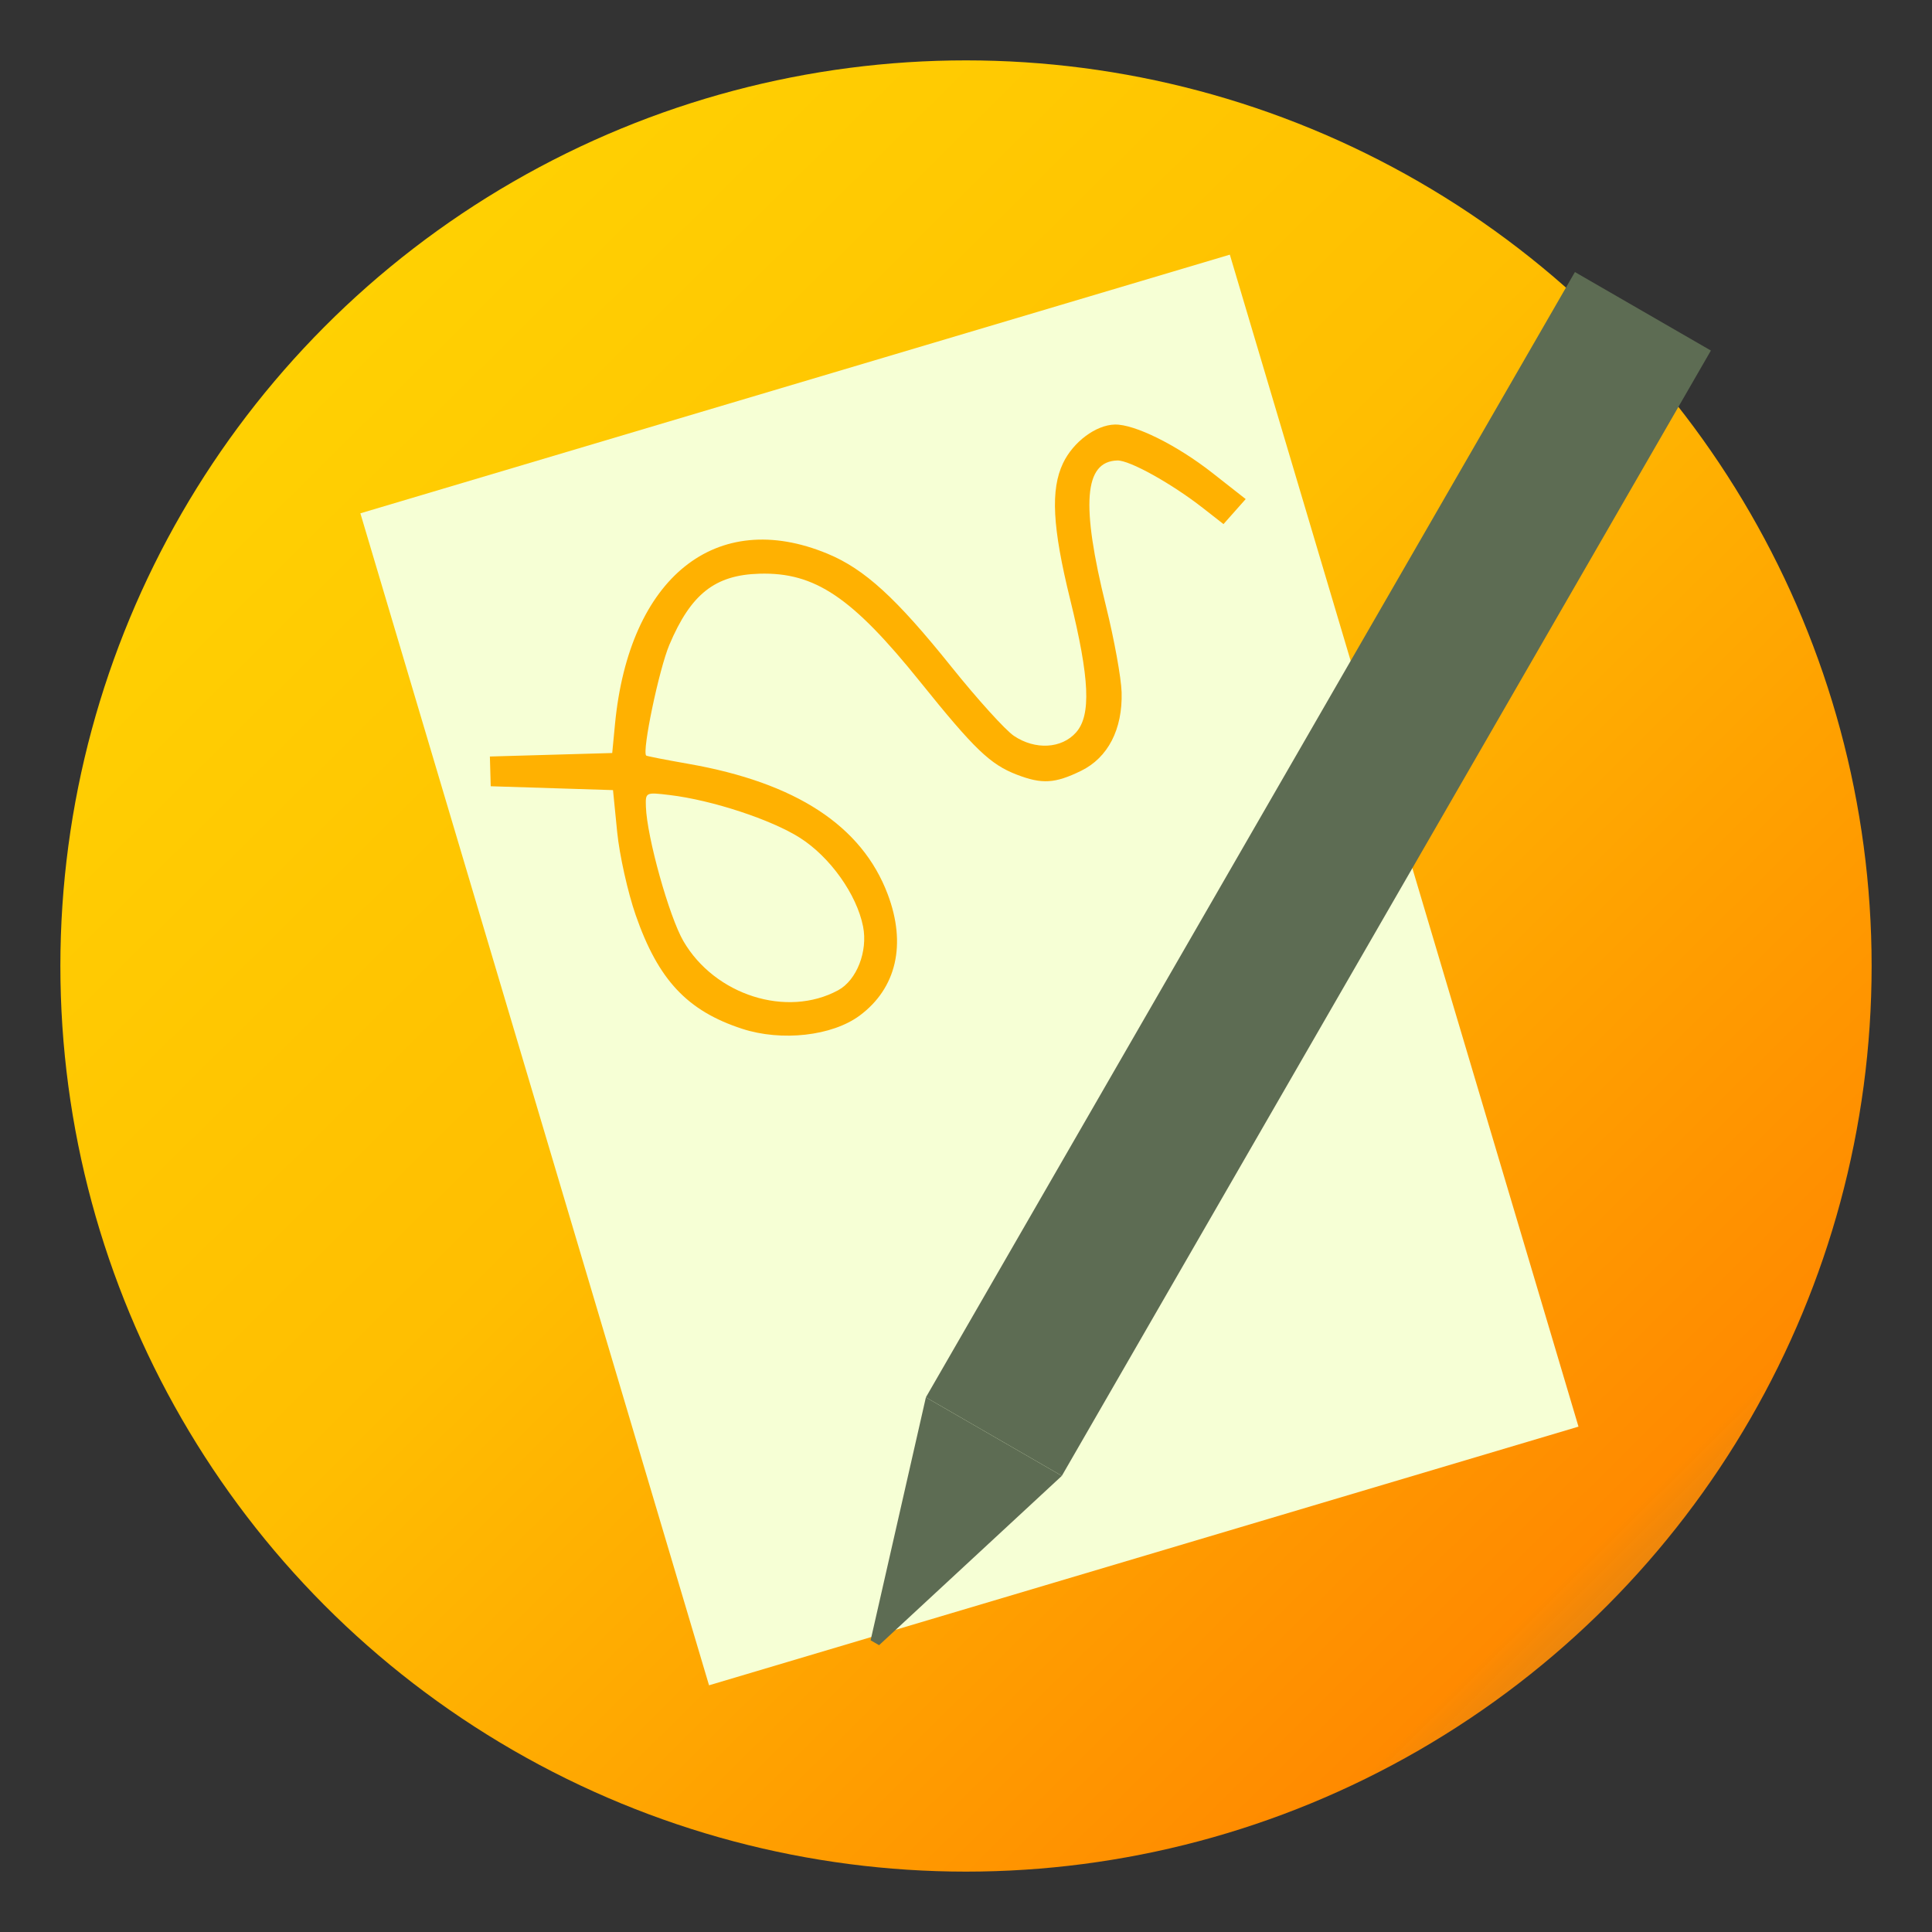 <?xml version="1.0" encoding="UTF-8" standalone="no"?>
<!-- Created with Inkscape (http://www.inkscape.org/) -->

<svg
   xmlns:dc="http://purl.org/dc/elements/1.1/"
   xmlns:cc="http://creativecommons.org/ns#"
   xmlns:rdf="http://www.w3.org/1999/02/22-rdf-syntax-ns#"
   xmlns:svg="http://www.w3.org/2000/svg"
   xmlns="http://www.w3.org/2000/svg"
   xmlns:xlink="http://www.w3.org/1999/xlink"
   xmlns:sodipodi="http://sodipodi.sourceforge.net/DTD/sodipodi-0.dtd"
   xmlns:inkscape="http://www.inkscape.org/namespaces/inkscape"
   id="svg2"
   version="1.1"
   inkscape:version="0.91 r"
   width="512"
   height="512"
   sodipodi:docname="tomboy.svg">
  <rect width="100%" height="100%" fill="#333333" stroke="none"/>
  <defs
     id="defs6">
    <linearGradient
       gradientTransform="matrix(0,-1,1,0,-1.5e-6,48)"
       gradientUnits="userSpaceOnUse"
       x2="47"
       x1="1"
       id="linearGradient3764">
      <stop
         id="stop7"
         stop-opacity="1"
         stop-color="#e4e4e4" />
      <stop
         id="stop9"
         stop-opacity="1"
         stop-color="#eee"
         offset="1" />
    </linearGradient>
    <clipPath
       id="clipPath-365326813">
      <g
         id="g12"
         transform="translate(0,-1004.362)">
        <path
           style="fill:#1890d0"
           inkscape:connector-curvature="0"
           id="path14"
           transform="matrix(15.333,0,0,11.5,415,878.862)"
           d="m -24,13 c 0,1.105 -0.672,2 -1.5,2 -0.828,0 -1.5,-0.895 -1.5,-2 0,-1.105 0.672,-2 1.5,-2 0.828,0 1.5,0.895 1.5,2 z" />
      </g>
    </clipPath>
    <clipPath
       id="clipPath-370729992">
      <g
         id="g17"
         transform="translate(0,-1004.362)">
        <path
           style="fill:#1890d0"
           inkscape:connector-curvature="0"
           id="path19"
           transform="matrix(15.333,0,0,11.5,415,878.862)"
           d="m -24,13 c 0,1.105 -0.672,2 -1.5,2 -0.828,0 -1.5,-0.895 -1.5,-2 0,-1.105 0.672,-2 1.5,-2 0.828,0 1.5,0.895 1.5,2 z" />
      </g>
    </clipPath>
    <inkscape:perspective
       sodipodi:type="inkscape:persp3d"
       inkscape:vp_x="0 : 256 : 1"
       inkscape:vp_y="0 : 1000 : 0"
       inkscape:vp_z="512 : 256 : 1"
       inkscape:persp3d-origin="256 : 170.66667 : 1"
       id="perspective3018" />
    <defs
       id="defs5">
      <rect
         id="SVGID_1_"
         width="1024"
         height="1024" />
    </defs>
    <clipPath
       id="SVGID_2_">
      <use
         xlink:href="#SVGID_1_"
         overflow="visible"
         id="use9" />
    </clipPath>
    <defs
       id="defs38">
      <rect
         y="0"
         x="0"
         height="1024"
         width="1024"
         id="SVGID_8_" />
    </defs>
    <clipPath
       id="SVGID_9_">
      <use
         height="100%"
         width="100%"
         y="0"
         x="0"
         style="overflow:visible"
         id="use42"
         overflow="visible"
         xlink:href="#SVGID_8_" />
    </clipPath>
    <defs
       id="defs44">
      <filter
         height="413.967"
         width="413.934"
         y="293.442"
         x="305.033"
         filterUnits="userSpaceOnUse"
         id="Adobe_OpacityMaskFilter">
        <feFlood
           id="feFlood47"
           result="back" />
        <feBlend
           id="feBlend49"
           mode="normal"
           in2="back"
           in="SourceGraphic" />
      </filter>
    </defs>
    <mask
       id="SVGID_10_"
       height="413.967"
       width="413.934"
       y="293.442"
       x="305.033"
       maskUnits="userSpaceOnUse">
      <g
         style="filter:url(#Adobe_OpacityMaskFilter)"
         id="g52">
        <g
           id="g54"
           enable-background="new    ">
          <g
             id="g56">
            <defs
               id="defs58">
              <path
                 inkscape:connector-curvature="0"
                 d="m 513.458,309.257 c 91.063,0 164.903,76.897 164.903,171.722 0,94.833 -73.84,171.727 -164.903,171.727 -91.047,0 -164.89,-76.894 -164.89,-171.727 0,-94.825 73.843,-171.722 164.89,-171.722"
                 id="SVGID_11_" />
            </defs>
            <clipPath
               clip-path="url(#SVGID_9_)"
               id="SVGID_12_">
              <use
                 height="100%"
                 width="100%"
                 y="0"
                 x="0"
                 style="overflow:visible"
                 id="use62"
                 overflow="visible"
                 xlink:href="#SVGID_11_" />
            </clipPath>
            <linearGradient
               gradientTransform="matrix(-10.956,383.452,383.452,10.956,-392132.59,-11061.132)"
               y2="1024"
               x2="1"
               y1="1024"
               x1="0"
               gradientUnits="userSpaceOnUse"
               id="SVGID_13_">
              <stop
                 id="stop65"
                 style="stop-color:#1C1B18"
                 offset="0" />
              <stop
                 id="stop67"
                 style="stop-color:#4B4846"
                 offset="0.187" />
              <stop
                 id="stop69"
                 style="stop-color:#7F7B79"
                 offset="0.368" />
              <stop
                 id="stop71"
                 style="stop-color:#B0ADAD"
                 offset="0.534" />
              <stop
                 id="stop73"
                 style="stop-color:#D9D8D8"
                 offset="0.682" />
              <stop
                 id="stop75"
                 style="stop-color:#F5F5F5"
                 offset="0.807" />
              <stop
                 id="stop77"
                 style="stop-color:#FFFFFF"
                 offset="0.894" />
              <stop
                 id="stop79"
                 style="stop-color:#FFFFFF"
                 offset="1" />
            </linearGradient>
            <polygon
               style="fill:url(#SVGID_13_)"
               id="polygon81"
               points="338.763,652.426 348.837,299.842 688.166,309.537 678.092,662.121 "
               clip-path="url(#SVGID_12_)" />
          </g>
        </g>
      </g>
    </mask>
    <clipPath
       clipPathUnits="userSpaceOnUse"
       id="clipPath3430">
      <g
         id="g3432"
         style="fill:#9ade00;image-rendering:optimizeSpeed"
         transform="matrix(0.543,0,0,0.543,237.096,175.795)">
        <g
           id="g3434"
           style="fill:#9ade00">
          <path
             id="path3436"
             d="m 969.75,392.05 c -1.1,-4.35 -2.35,-9 -3.65,-13.6 -1,-3.4 -2,-6.85 -3.15,-10.5 -1.6,-5.15 -3.4,-10.5 -5.3,-15.85 -6.45,-18.25 -14.15,-36.05 -23.15,-53.65 -3.8,-7.4 -7.95,-14.95 -12.3,-22.4 -20.3,-34.5 -45.8,-67.2 -76.35,-97.75 C 773.25,105.7 688.7,61.65 592.2,46.25 c -16.25,-2.6 -32.8,-4.4 -50.05,-5.35 -9.7,-0.55 -19.85,-0.85 -30.1,-0.85 -9.35,0 -18.6,0.25 -27.9,0.75 C 365.8,46.9 263.85,92.75 178.3,178.3 Q 40.05,316.55 40.05,512.05 c 0,130.35 46.1,241.65 138.25,333.8 56.7,56.65 120.55,95.9 191.1,117.55 36.75,11.25 74.8,17.85 114.75,19.95 0.15,0 0.25,0 0.4,0 8.5,0.45 16.6,0.7 24.5,0.7 1.2,0 2.1,0 3,0 10.3,0 20.5,-0.3 30.1,-0.8 2.5,-0.15 4.75,-0.3 6.95,-0.45 20.2,-1.45 39.9,-4.05 58.7,-7.7 7.95,-1.55 15.8,-3.3 23.4,-5.15 80.8,-20.3 152.15,-61.6 214.65,-124.1 48.6,-48.6 84.4,-102.5 107.35,-161.8 18.45,-47.65 28.65,-98.8 30.55,-153.5 0.2,-6.05 0.3,-12.25 0.3,-18.5 0,-0.65 0,-1.35 0,-2 0,-0.35 0,-0.65 0,-1 -0.2,-40.65 -4.95,-79.5 -14.3,-117 z"
             style="fill:#9ade00;fill-opacity:1"
             inkscape:connector-curvature="0" />
        </g>
      </g>
    </clipPath>
    <clipPath
       clipPathUnits="userSpaceOnUse"
       id="clipPath3438">
      <g
         id="g3440"
         style="fill:#9ade00;image-rendering:optimizeSpeed"
         transform="matrix(0.543,0,0,0.543,237.096,175.795)">
        <g
           id="g3442"
           style="fill:#9ade00">
          <path
             id="path3444"
             d="m 969.75,392.05 c -1.1,-4.35 -2.35,-9 -3.65,-13.6 -1,-3.4 -2,-6.85 -3.15,-10.5 -1.6,-5.15 -3.4,-10.5 -5.3,-15.85 -6.45,-18.25 -14.15,-36.05 -23.15,-53.65 -3.8,-7.4 -7.95,-14.95 -12.3,-22.4 -20.3,-34.5 -45.8,-67.2 -76.35,-97.75 C 773.25,105.7 688.7,61.65 592.2,46.25 c -16.25,-2.6 -32.8,-4.4 -50.05,-5.35 -9.7,-0.55 -19.85,-0.85 -30.1,-0.85 -9.35,0 -18.6,0.25 -27.9,0.75 C 365.8,46.9 263.85,92.75 178.3,178.3 Q 40.05,316.55 40.05,512.05 c 0,130.35 46.1,241.65 138.25,333.8 56.7,56.65 120.55,95.9 191.1,117.55 36.75,11.25 74.8,17.85 114.75,19.95 0.15,0 0.25,0 0.4,0 8.5,0.45 16.6,0.7 24.5,0.7 1.2,0 2.1,0 3,0 10.3,0 20.5,-0.3 30.1,-0.8 2.5,-0.15 4.75,-0.3 6.95,-0.45 20.2,-1.45 39.9,-4.05 58.7,-7.7 7.95,-1.55 15.8,-3.3 23.4,-5.15 80.8,-20.3 152.15,-61.6 214.65,-124.1 48.6,-48.6 84.4,-102.5 107.35,-161.8 18.45,-47.65 28.65,-98.8 30.55,-153.5 0.2,-6.05 0.3,-12.25 0.3,-18.5 0,-0.65 0,-1.35 0,-2 0,-0.35 0,-0.65 0,-1 -0.2,-40.65 -4.95,-79.5 -14.3,-117 z"
             style="fill:#9ade00;fill-opacity:1"
             inkscape:connector-curvature="0" />
        </g>
      </g>
    </clipPath>
    <linearGradient
       inkscape:collect="always"
       xlink:href="#linearGradient4235-0"
       id="linearGradient4241"
       x1="-456"
       y1="-136"
       x2="166"
       y2="492.475"
       gradientUnits="userSpaceOnUse"
       gradientTransform="translate(396,62)" />
    <linearGradient
       id="linearGradient4235-0"
       inkscape:collect="always">
      <stop
         id="stop4237-6"
         offset="0"
         style="stop-color:#a7ac93;stop-opacity:1;" />
      <stop
         id="stop3403-2"
         offset="0.229"
         style="stop-color:#ffd202;stop-opacity:1" />
      <stop
         style="stop-color:#ffbe01;stop-opacity:1"
         offset="0.487"
         id="stop3405-3" />
      <stop
         id="stop3407-3"
         offset="0.773"
         style="stop-color:#ff8a00;stop-opacity:1" />
      <stop
         id="stop4239-2"
         offset="1"
         style="stop-color:#a7ac93;stop-opacity:0;" />
    </linearGradient>
    <linearGradient
       id="linearGradient3764-7"
       x1="1"
       x2="47"
       gradientUnits="userSpaceOnUse"
       gradientTransform="matrix(0,-1,1,0,-1.5e-6,48)">
      <stop
         stop-color="#e4e4e4"
         stop-opacity="1"
         id="stop7-7" />
      <stop
         offset="1"
         stop-color="#eee"
         stop-opacity="1"
         id="stop9-9" />
    </linearGradient>
    <clipPath
       id="clipPath-365326813-9">
      <g
         transform="translate(0,-1004.362)"
         id="g12-7">
        <path
           d="m -24,13 c 0,1.105 -0.672,2 -1.5,2 -0.828,0 -1.5,-0.895 -1.5,-2 0,-1.105 0.672,-2 1.5,-2 0.828,0 1.5,0.895 1.5,2 z"
           transform="matrix(15.333,0,0,11.5,415,878.862)"
           id="path14-6"
           inkscape:connector-curvature="0"
           style="fill:#1890d0" />
      </g>
    </clipPath>
    <clipPath
       id="clipPath-370729992-3">
      <g
         transform="translate(0,-1004.362)"
         id="g17-3">
        <path
           d="m -24,13 c 0,1.105 -0.672,2 -1.5,2 -0.828,0 -1.5,-0.895 -1.5,-2 0,-1.105 0.672,-2 1.5,-2 0.828,0 1.5,0.895 1.5,2 z"
           transform="matrix(15.333,0,0,11.5,415,878.862)"
           id="path19-6"
           inkscape:connector-curvature="0"
           style="fill:#1890d0" />
      </g>
    </clipPath>
    <inkscape:perspective
       id="perspective3018-3"
       inkscape:persp3d-origin="256 : 170.66667 : 1"
       inkscape:vp_z="512 : 256 : 1"
       inkscape:vp_y="0 : 1000 : 0"
       inkscape:vp_x="0 : 256 : 1"
       sodipodi:type="inkscape:persp3d" />
    <defs
       id="defs5-4">
      <rect
         height="1024"
         width="1024"
         id="SVGID_1_-0" />
    </defs>
    <clipPath
       id="SVGID_2_-7">
      <use
         id="use9-6"
         overflow="visible"
         xlink:href="#SVGID_1_-0" />
    </clipPath>
    <defs
       id="defs38-7">
      <rect
         id="SVGID_8_-3"
         width="1024"
         height="1024"
         x="0"
         y="0" />
    </defs>
    <clipPath
       id="SVGID_9_-5">
      <use
         xlink:href="#SVGID_8_-3"
         overflow="visible"
         id="use42-9"
         style="overflow:visible"
         x="0"
         y="0"
         width="100%"
         height="100%" />
    </clipPath>
    <defs
       id="defs44-0">
      <filter
         id="Adobe_OpacityMaskFilter-9"
         filterUnits="userSpaceOnUse"
         x="305.033"
         y="293.442"
         width="413.934"
         height="413.967">
        <feFlood
           result="back"
           id="feFlood47-4" />
        <feBlend
           in="SourceGraphic"
           in2="back"
           mode="normal"
           id="feBlend49-5" />
      </filter>
    </defs>
    <mask
       maskUnits="userSpaceOnUse"
       x="305.033"
       y="293.442"
       width="413.934"
       height="413.967"
       id="SVGID_10_-8">
      <g
         id="g52-5"
         style="filter:url(#Adobe_OpacityMaskFilter-9)">
        <g
           enable-background="new    "
           id="g54-1">
          <g
             id="g56-0">
            <defs
               id="defs58-3">
              <path
                 id="SVGID_11_-4"
                 d="m 513.458,309.257 c 91.063,0 164.903,76.897 164.903,171.722 0,94.833 -73.84,171.727 -164.903,171.727 -91.047,0 -164.89,-76.894 -164.89,-171.727 0,-94.825 73.843,-171.722 164.89,-171.722"
                 inkscape:connector-curvature="0" />
            </defs>
            <clipPath
               id="SVGID_12_-3"
               clip-path="url(#SVGID_9_-5)">
              <use
                 xlink:href="#SVGID_11_-4"
                 overflow="visible"
                 id="use62-7"
                 style="overflow:visible"
                 x="0"
                 y="0"
                 width="100%"
                 height="100%" />
            </clipPath>
            <linearGradient
               id="linearGradient3520"
               gradientUnits="userSpaceOnUse"
               x1="0"
               y1="1024"
               x2="1"
               y2="1024"
               gradientTransform="matrix(-10.956,383.452,383.452,10.956,-392132.59,-11061.132)">
              <stop
                 offset="0"
                 style="stop-color:#1C1B18"
                 id="stop65-6" />
              <stop
                 offset="0.187"
                 style="stop-color:#4B4846"
                 id="stop67-2" />
              <stop
                 offset="0.368"
                 style="stop-color:#7F7B79"
                 id="stop69-6" />
              <stop
                 offset="0.534"
                 style="stop-color:#B0ADAD"
                 id="stop71-7" />
              <stop
                 offset="0.682"
                 style="stop-color:#D9D8D8"
                 id="stop73-3" />
              <stop
                 offset="0.807"
                 style="stop-color:#F5F5F5"
                 id="stop75-4" />
              <stop
                 offset="0.894"
                 style="stop-color:#FFFFFF"
                 id="stop77-6" />
              <stop
                 offset="1"
                 style="stop-color:#FFFFFF"
                 id="stop79-6" />
            </linearGradient>
            <polygon
               clip-path="url(#SVGID_12_-3)"
               points="338.763,652.426 348.837,299.842 688.166,309.537 678.092,662.121 "
               id="polygon81-9"
               style="fill:url(#SVGID_13_)" />
          </g>
        </g>
      </g>
    </mask>
    <clipPath
       id="clipPath3430-2"
       clipPathUnits="userSpaceOnUse">
      <g
         transform="matrix(0.543,0,0,0.543,237.096,175.795)"
         style="fill:#9ade00;image-rendering:optimizeSpeed"
         id="g3432-0">
        <g
           style="fill:#9ade00"
           id="g3434-3">
          <path
             inkscape:connector-curvature="0"
             style="fill:#9ade00;fill-opacity:1"
             d="m 969.75,392.05 c -1.1,-4.35 -2.35,-9 -3.65,-13.6 -1,-3.4 -2,-6.85 -3.15,-10.5 -1.6,-5.15 -3.4,-10.5 -5.3,-15.85 -6.45,-18.25 -14.15,-36.05 -23.15,-53.65 -3.8,-7.4 -7.95,-14.95 -12.3,-22.4 -20.3,-34.5 -45.8,-67.2 -76.35,-97.75 C 773.25,105.7 688.7,61.65 592.2,46.25 c -16.25,-2.6 -32.8,-4.4 -50.05,-5.35 -9.7,-0.55 -19.85,-0.85 -30.1,-0.85 -9.35,0 -18.6,0.25 -27.9,0.75 C 365.8,46.9 263.85,92.75 178.3,178.3 Q 40.05,316.55 40.05,512.05 c 0,130.35 46.1,241.65 138.25,333.8 56.7,56.65 120.55,95.9 191.1,117.55 36.75,11.25 74.8,17.85 114.75,19.95 0.15,0 0.25,0 0.4,0 8.5,0.45 16.6,0.7 24.5,0.7 1.2,0 2.1,0 3,0 10.3,0 20.5,-0.3 30.1,-0.8 2.5,-0.15 4.75,-0.3 6.95,-0.45 20.2,-1.45 39.9,-4.05 58.7,-7.7 7.95,-1.55 15.8,-3.3 23.4,-5.15 80.8,-20.3 152.15,-61.6 214.65,-124.1 48.6,-48.6 84.4,-102.5 107.35,-161.8 18.45,-47.65 28.65,-98.8 30.55,-153.5 0.2,-6.05 0.3,-12.25 0.3,-18.5 0,-0.65 0,-1.35 0,-2 0,-0.35 0,-0.65 0,-1 -0.2,-40.65 -4.95,-79.5 -14.3,-117 z"
             id="path3436-5" />
        </g>
      </g>
    </clipPath>
    <clipPath
       id="clipPath3438-7"
       clipPathUnits="userSpaceOnUse">
      <g
         transform="matrix(0.543,0,0,0.543,237.096,175.795)"
         style="fill:#9ade00;image-rendering:optimizeSpeed"
         id="g3440-9">
        <g
           style="fill:#9ade00"
           id="g3442-4">
          <path
             inkscape:connector-curvature="0"
             style="fill:#9ade00;fill-opacity:1"
             d="m 969.75,392.05 c -1.1,-4.35 -2.35,-9 -3.65,-13.6 -1,-3.4 -2,-6.85 -3.15,-10.5 -1.6,-5.15 -3.4,-10.5 -5.3,-15.85 -6.45,-18.25 -14.15,-36.05 -23.15,-53.65 -3.8,-7.4 -7.95,-14.95 -12.3,-22.4 -20.3,-34.5 -45.8,-67.2 -76.35,-97.75 C 773.25,105.7 688.7,61.65 592.2,46.25 c -16.25,-2.6 -32.8,-4.4 -50.05,-5.35 -9.7,-0.55 -19.85,-0.85 -30.1,-0.85 -9.35,0 -18.6,0.25 -27.9,0.75 C 365.8,46.9 263.85,92.75 178.3,178.3 Q 40.05,316.55 40.05,512.05 c 0,130.35 46.1,241.65 138.25,333.8 56.7,56.65 120.55,95.9 191.1,117.55 36.75,11.25 74.8,17.85 114.75,19.95 0.15,0 0.25,0 0.4,0 8.5,0.45 16.6,0.7 24.5,0.7 1.2,0 2.1,0 3,0 10.3,0 20.5,-0.3 30.1,-0.8 2.5,-0.15 4.75,-0.3 6.95,-0.45 20.2,-1.45 39.9,-4.05 58.7,-7.7 7.95,-1.55 15.8,-3.3 23.4,-5.15 80.8,-20.3 152.15,-61.6 214.65,-124.1 48.6,-48.6 84.4,-102.5 107.35,-161.8 18.45,-47.65 28.65,-98.8 30.55,-153.5 0.2,-6.05 0.3,-12.25 0.3,-18.5 0,-0.65 0,-1.35 0,-2 0,-0.35 0,-0.65 0,-1 -0.2,-40.65 -4.95,-79.5 -14.3,-117 z"
             id="path3444-0" />
        </g>
      </g>
    </clipPath>
    <clipPath
       id="clipPath6">
      <path
         d="m 69.63,12.145 -0.052,0 c -22.727,-0.292 -46.47,4.077 -46.709,4.122 -2.424,0.451 -4.946,2.974 -5.397,5.397 -0.044,0.237 -4.414,23.983 -4.122,46.71 -0.292,22.777 4.078,46.523 4.122,46.761 0.451,2.423 2.974,4.945 5.398,5.398 0.237,0.044 23.982,4.413 46.709,4.121 22.779,0.292 46.524,-4.077 46.761,-4.121 2.423,-0.452 4.946,-2.976 5.398,-5.399 0.044,-0.236 4.413,-23.981 4.121,-46.709 0.292,-22.777 -4.077,-46.523 -4.121,-46.761 -0.453,-2.423 -2.976,-4.946 -5.398,-5.397 -0.238,-0.045 -23.984,-4.414 -46.71,-4.122"
         id="path8"
         inkscape:connector-curvature="0" />
    </clipPath>
    <linearGradient
       gradientUnits="userSpaceOnUse"
       y2="-8.868"
       x2="68.07"
       y1="157.34"
       x1="72.03"
       id="0"
       gradientTransform="matrix(1.991,0,0,1.991,600.047,119.607)">
      <stop
         stop-color="#ff9300"
         id="stop11" />
      <stop
         offset="1"
         stop-color="#ffd702"
         id="stop13" />
    </linearGradient>
  </defs>
  <sodipodi:namedview
     pagecolor="#ffffff"
     bordercolor="#666666"
     borderopacity="1"
     objecttolerance="10"
     gridtolerance="10"
     guidetolerance="10"
     inkscape:pageopacity="0"
     inkscape:pageshadow="2"
     inkscape:window-width="1366"
     inkscape:window-height="744"
     id="namedview4"
     showgrid="false"
     inkscape:zoom="0.70710678"
     inkscape:cx="428.95548"
     inkscape:cy="214.78426"
     inkscape:window-x="0"
     inkscape:window-y="24"
     inkscape:window-maximized="1"
     inkscape:current-layer="svg2"
     showguides="true"
     inkscape:guide-bbox="true">
    <sodipodi:guide
       position="21.695,381.831"
       orientation="1,0"
       id="guide3351" />
    <sodipodi:guide
       position="254.712,488.203"
       orientation="0,1"
       id="guide3353" />
    <sodipodi:guide
       position="490.305,236.475"
       orientation="1,0"
       id="guide3355" />
    <sodipodi:guide
       position="290.712,19.525"
       orientation="0,1"
       id="guide3357" />
    <sodipodi:guide
       position="253.12,217.837"
       orientation="1,0"
       id="guide3379" />
    <sodipodi:guide
       position="532.32,254.654"
       orientation="0,1"
       id="guide3381" />
    <sodipodi:guide
       position="225.507,459.691"
       orientation="0,1"
       id="guide3405" />
    <sodipodi:guide
       position="254.125,51.055"
       orientation="0,1"
       id="guide3407" />
    <sodipodi:guide
       position="63.75,328.562"
       orientation="1,0"
       id="guide3409" />
    <sodipodi:guide
       position="444.151,331.942"
       orientation="1,0"
       id="guide3411" />
  </sodipodi:namedview>
  <circle
     style="opacity:1;fill:url(#linearGradient4241);fill-opacity:1.0;fill-rule:nonzero;stroke:none;stroke-width:4.9;stroke-miterlimit:4;stroke-dasharray:none;stroke-opacity:1"
     id="path4233"
     cx="256"
     cy="256"
     r="240" />
  <rect
     style="opacity:1;fill:#f6ffd5;fill-opacity:1;fill-rule:nonzero;stroke:none;stroke-width:4.9;stroke-miterlimit:4;stroke-dasharray:none;stroke-opacity:1"
     id="rect4231"
     width="240.516"
     height="324.202"
     x="52.777"
     y="157.699"
     transform="matrix(0.958,-0.285,0.285,0.958,0,0)" />
  <g
     id="g3413"
     transform="translate(60,-4)"
     style="fill:#5d6c53">
    <polygon
       transform="matrix(1.242,0,0,1.242,-102.358,-118.588)"
       id="polygon5"
       points="260.676,413.608 231.664,396.858 370.152,156.75 399.164,173.5 "
       style="fill:#5d6c53" />
    <polygon
       transform="matrix(1.242,0,0,1.242,-102.358,-118.588)"
       id="polygon7"
       points="231.664,396.86 219.871,448.7 221.678,449.743 260.676,413.61 "
       style="fill:#5d6c53" />
  </g>
  <path
     style="opacity:1;fill:#ffb101;fill-opacity:1;fill-rule:nonzero;stroke:none;stroke-width:42.535;stroke-miterlimit:4;stroke-dasharray:none;stroke-opacity:1"
     d="m 196.691,272.644 c -14.571,-4.752 -22.251,-12.952 -28.229,-30.14 -2.092,-6.014 -4.3,-15.926 -4.906,-22.026 l -1.103,-11.091 -16.202,-0.511 -16.202,-0.511 -0.112,-3.941 -0.112,-3.941 16.21,-0.462 16.21,-0.462 0.735,-7.648 c 3.741,-38.93 26.794,-57.416 56.327,-45.168 9.814,4.07 18.19,11.719 32.834,29.983 6.856,8.551 14.313,16.785 16.57,18.297 5.641,3.779 12.634,3.389 16.456,-0.92 4.033,-4.546 3.602,-14.273 -1.562,-35.246 -4.718,-19.162 -5.235,-29.103 -1.877,-36.128 2.685,-5.619 8.689,-10.097 13.7,-10.219 5.239,-0.128 16.452,5.431 25.868,12.823 l 8.825,6.928 -2.941,3.315 -2.941,3.315 -5.424,-4.239 c -8.358,-6.533 -19.478,-12.712 -22.713,-12.619 -8.809,0.251 -9.69,11.609 -2.998,38.624 2.167,8.747 4.028,19.007 4.136,22.801 0.279,9.804 -3.606,17.332 -10.748,20.823 -6.898,3.372 -10.348,3.58 -16.998,1.022 -7.088,-2.726 -11.238,-6.712 -25.661,-24.641 -18.043,-22.43 -27.881,-29.044 -42.574,-28.625 -11.784,0.336 -18.16,5.364 -23.862,18.819 -2.734,6.45 -7.303,28.291 -6.147,29.382 0.159,0.15 5.21,1.138 11.225,2.194 28.484,5.002 45.921,16.413 52.773,34.535 5.026,13.292 2.329,24.942 -7.45,32.186 -7.284,5.396 -20.661,6.897 -31.104,3.491 z m 25.439,-10.225 c 4.912,-2.666 7.897,-10.315 6.592,-16.891 -1.69,-8.516 -8.744,-18.424 -16.735,-23.502 -7.59,-4.824 -23.253,-9.973 -34.437,-11.322 -6.476,-0.781 -6.506,-0.767 -6.377,3.121 0.264,7.988 6.155,29.087 9.936,35.584 8.343,14.341 27.423,20.392 41.021,13.01 z"
     id="path3415"
     inkscape:connector-curvature="0" />
</svg>

